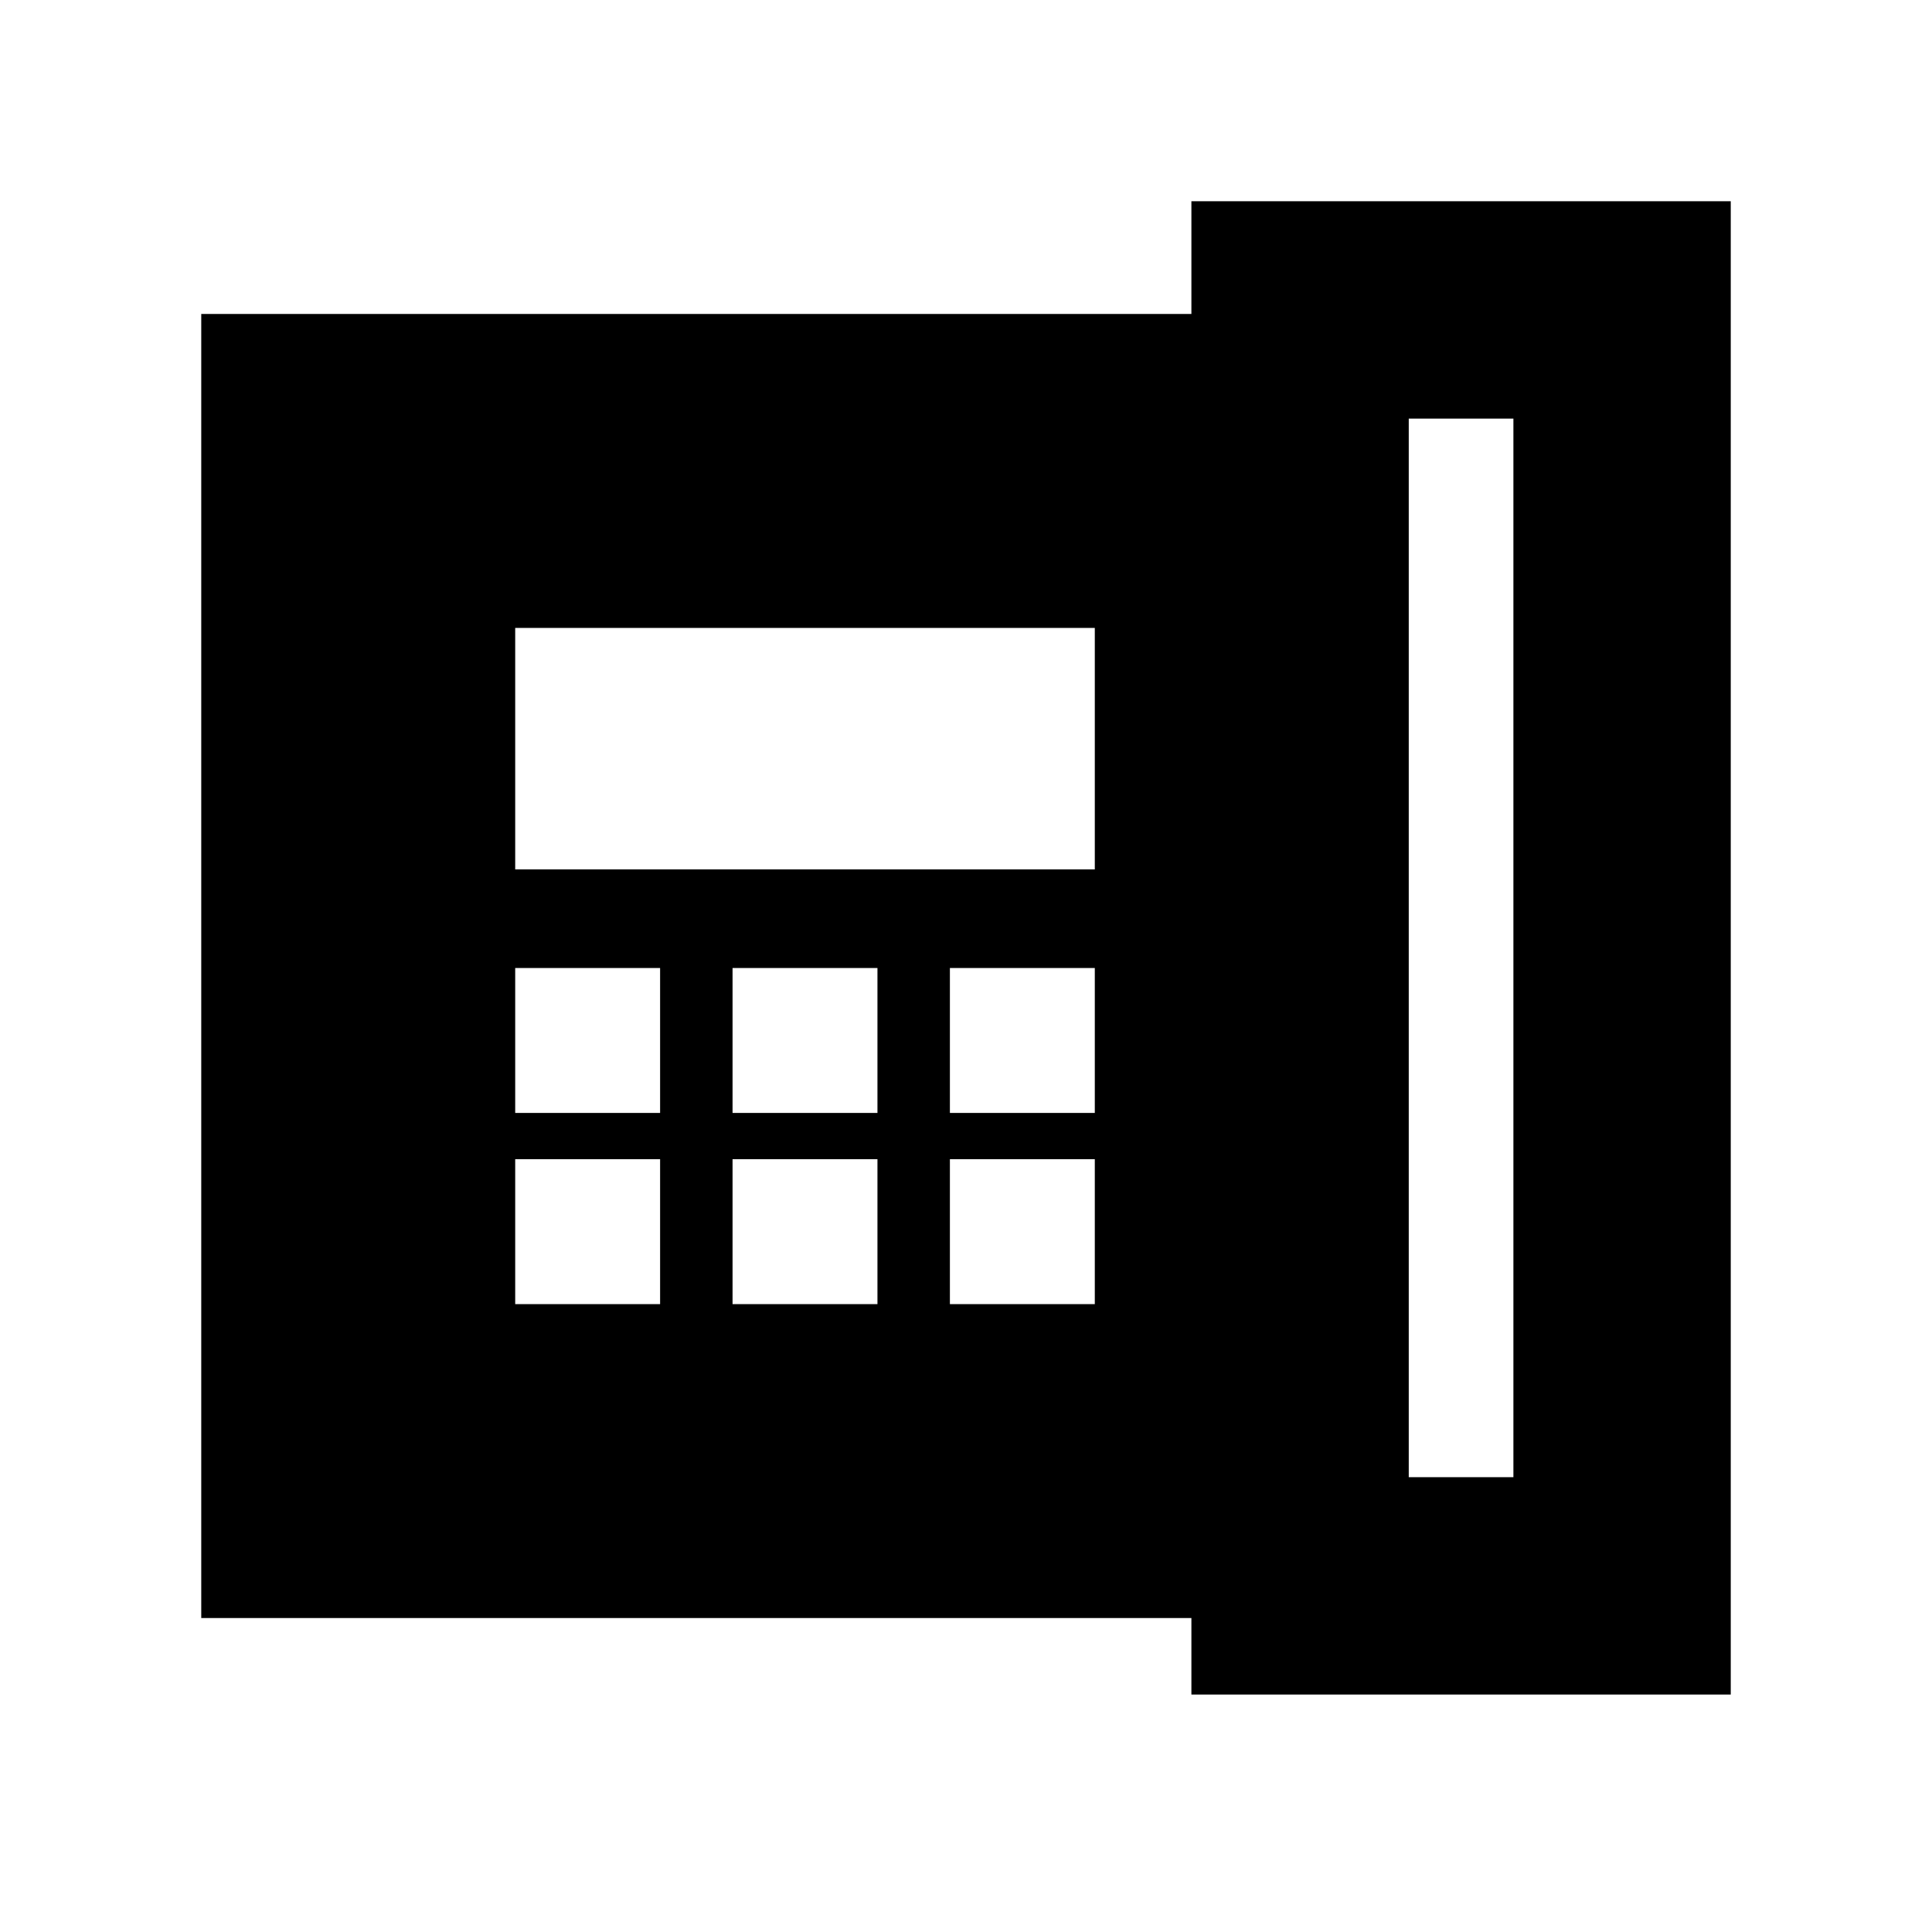 <svg xmlns="http://www.w3.org/2000/svg" height="20" viewBox="0 -960 960 960" width="20"><path d="M700-226h52v-526h-52v526ZM256-407h72v-72h-72v72Zm0 95h72v-72h-72v72Zm0-216h288v-120H256v120Zm108 121h72v-72h-72v72Zm0 95h72v-72h-72v72Zm108-95h72v-72h-72v72Zm0 95h72v-72h-72v72ZM100-156v-648h492v-56h268v742H592v-38H100Z"/></svg>